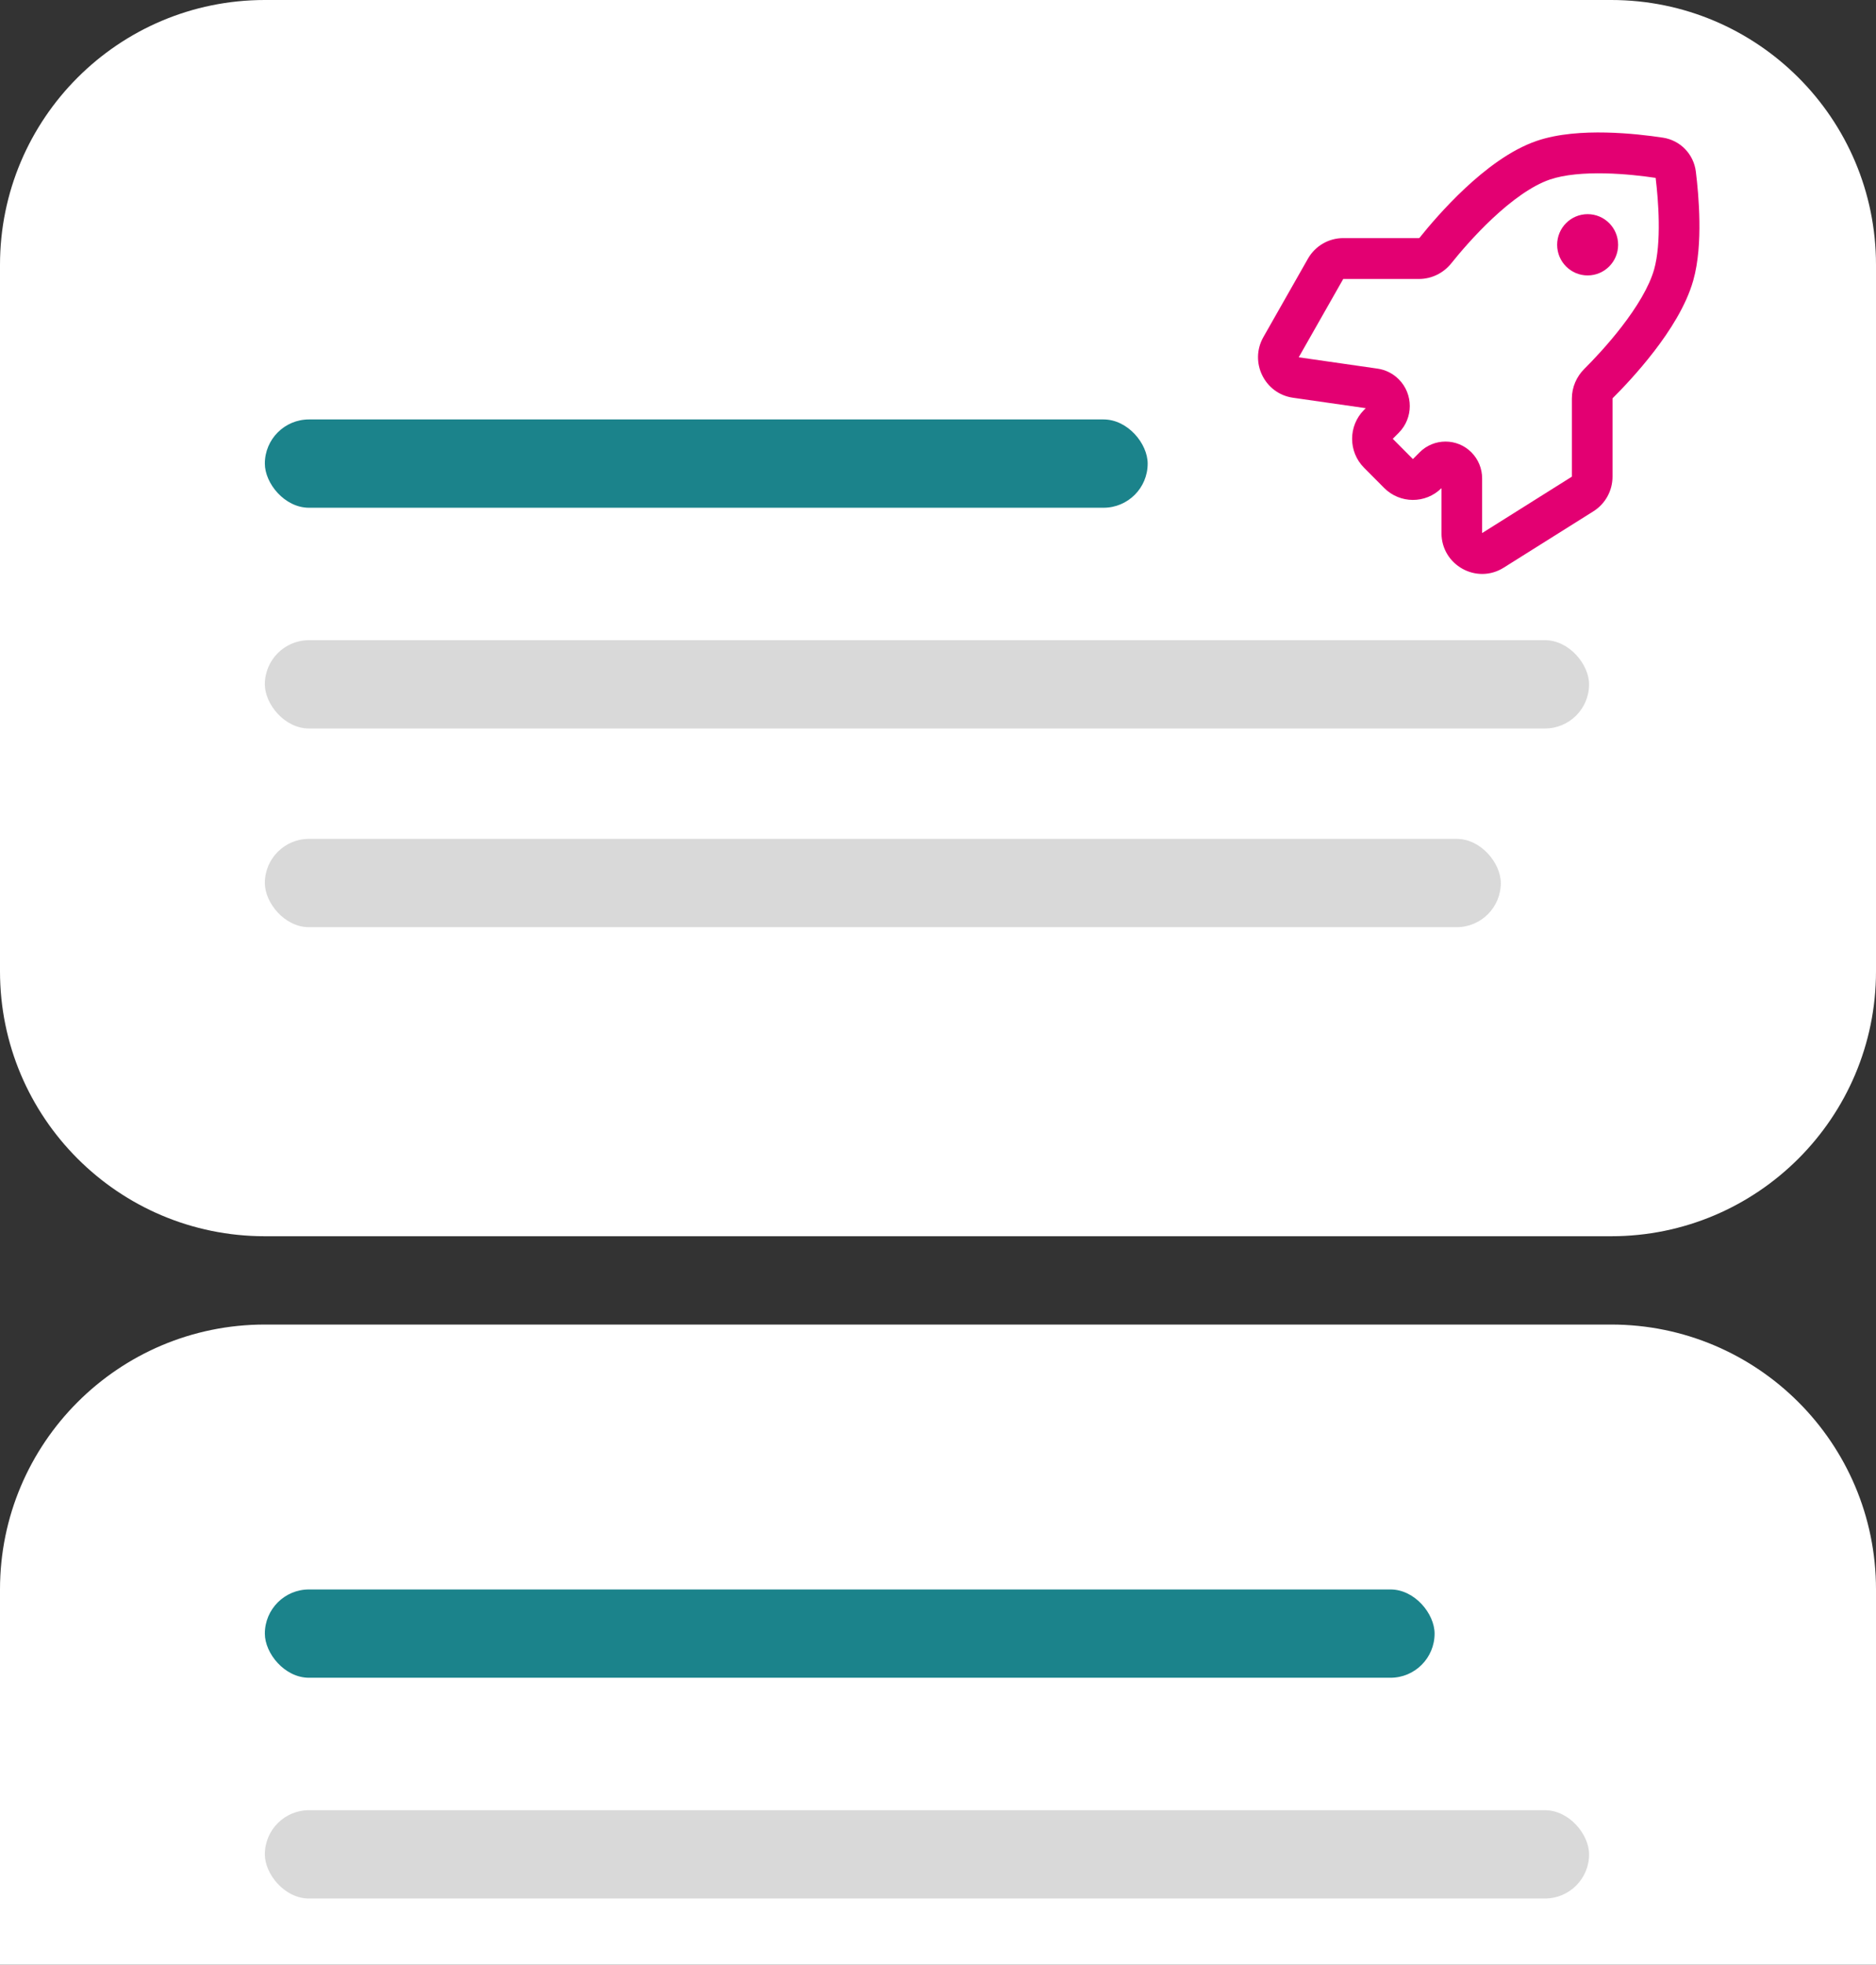 <svg width="85" height="89" viewBox="0 0 85 89" fill="none" xmlns="http://www.w3.org/2000/svg">
<rect x="0" y="0" width="85" height="89" fill="#333333" stroke="none"/>
<path d="M0 12C0 5.373 5.373 0 12 0H73C79.627 0 85 5.373 85 12V44C85 50.627 79.627 56 73 56H12C5.373 56 0 50.627 0 44V12Z" fill="white"/>
<rect x="12" y="19" width="40" height="4" rx="2" fill="#1B838B"/>
<rect x="12" y="29" width="60" height="4" rx="2" fill="#D9D9D9"/>
<rect x="12" y="38" width="56" height="4" rx="2" fill="#D9D9D9"/>
<path fill-rule="evenodd" clip-rule="evenodd" d="M72.768 6.004C73.794 6.026 74.749 6.145 75.347 6.236C76.132 6.356 76.738 6.979 76.837 7.771C76.904 8.311 76.986 9.134 76.998 10.014C77.011 10.88 76.957 11.868 76.719 12.707C76.395 13.852 75.649 15.003 74.943 15.919C74.224 16.853 73.48 17.628 73.079 18.027C73.071 18.035 73.067 18.042 73.064 18.047C73.062 18.053 73.062 18.055 73.062 18.055V21.592C73.062 22.23 72.735 22.823 72.197 23.161L68.131 25.715C66.904 26.486 65.312 25.6 65.312 24.147V22.113C64.592 22.827 63.432 22.824 62.715 22.104L61.802 21.186C61.083 20.463 61.083 19.292 61.802 18.57L61.881 18.49L58.583 18.017C57.296 17.832 56.599 16.402 57.244 15.267L59.261 11.719C59.589 11.142 60.199 10.786 60.861 10.786H64.293C64.293 10.786 64.307 10.786 64.323 10.766C64.712 10.279 65.458 9.393 66.377 8.533C67.279 7.69 68.428 6.792 69.629 6.382C70.599 6.05 71.76 5.982 72.768 6.004ZM72.728 7.854C71.791 7.833 70.887 7.906 70.223 8.133C69.399 8.415 68.481 9.094 67.633 9.887C66.803 10.664 66.118 11.476 65.759 11.925C65.409 12.363 64.876 12.637 64.293 12.637L60.861 12.637L58.844 16.185L62.413 16.698C62.778 16.75 63.117 16.92 63.377 17.182C64.043 17.851 64.043 18.935 63.377 19.604L63.105 19.878L64.018 20.796L64.321 20.491C64.969 19.84 66.021 19.84 66.669 20.491C66.98 20.804 67.154 21.228 67.154 21.669L67.154 24.147L71.22 21.592V18.055C71.22 17.539 71.434 17.059 71.782 16.713C72.152 16.344 72.835 15.633 73.486 14.787C74.152 13.923 74.722 12.999 74.948 12.201C75.112 11.619 75.168 10.843 75.156 10.04C75.146 9.281 75.076 8.557 75.016 8.058C74.46 7.975 73.617 7.873 72.728 7.854Z" fill="#E30072"/>
<path d="M73.316 11.089C73.316 11.855 72.697 12.477 71.934 12.477C71.171 12.477 70.553 11.855 70.553 11.089C70.553 10.322 71.171 9.701 71.934 9.701C72.697 9.701 73.316 10.322 73.316 11.089Z" fill="#E30072"/>
<path d="M0 72C0 65.373 5.373 60 12 60H73C79.627 60 85 65.373 85 72V89H0V72Z" fill="white"/>
<rect x="12" y="72" width="53" height="4" rx="2" fill="#1B838B"/>
<rect x="12" y="82" width="60" height="4" rx="2" fill="#D9D9D9"/>
</svg>
